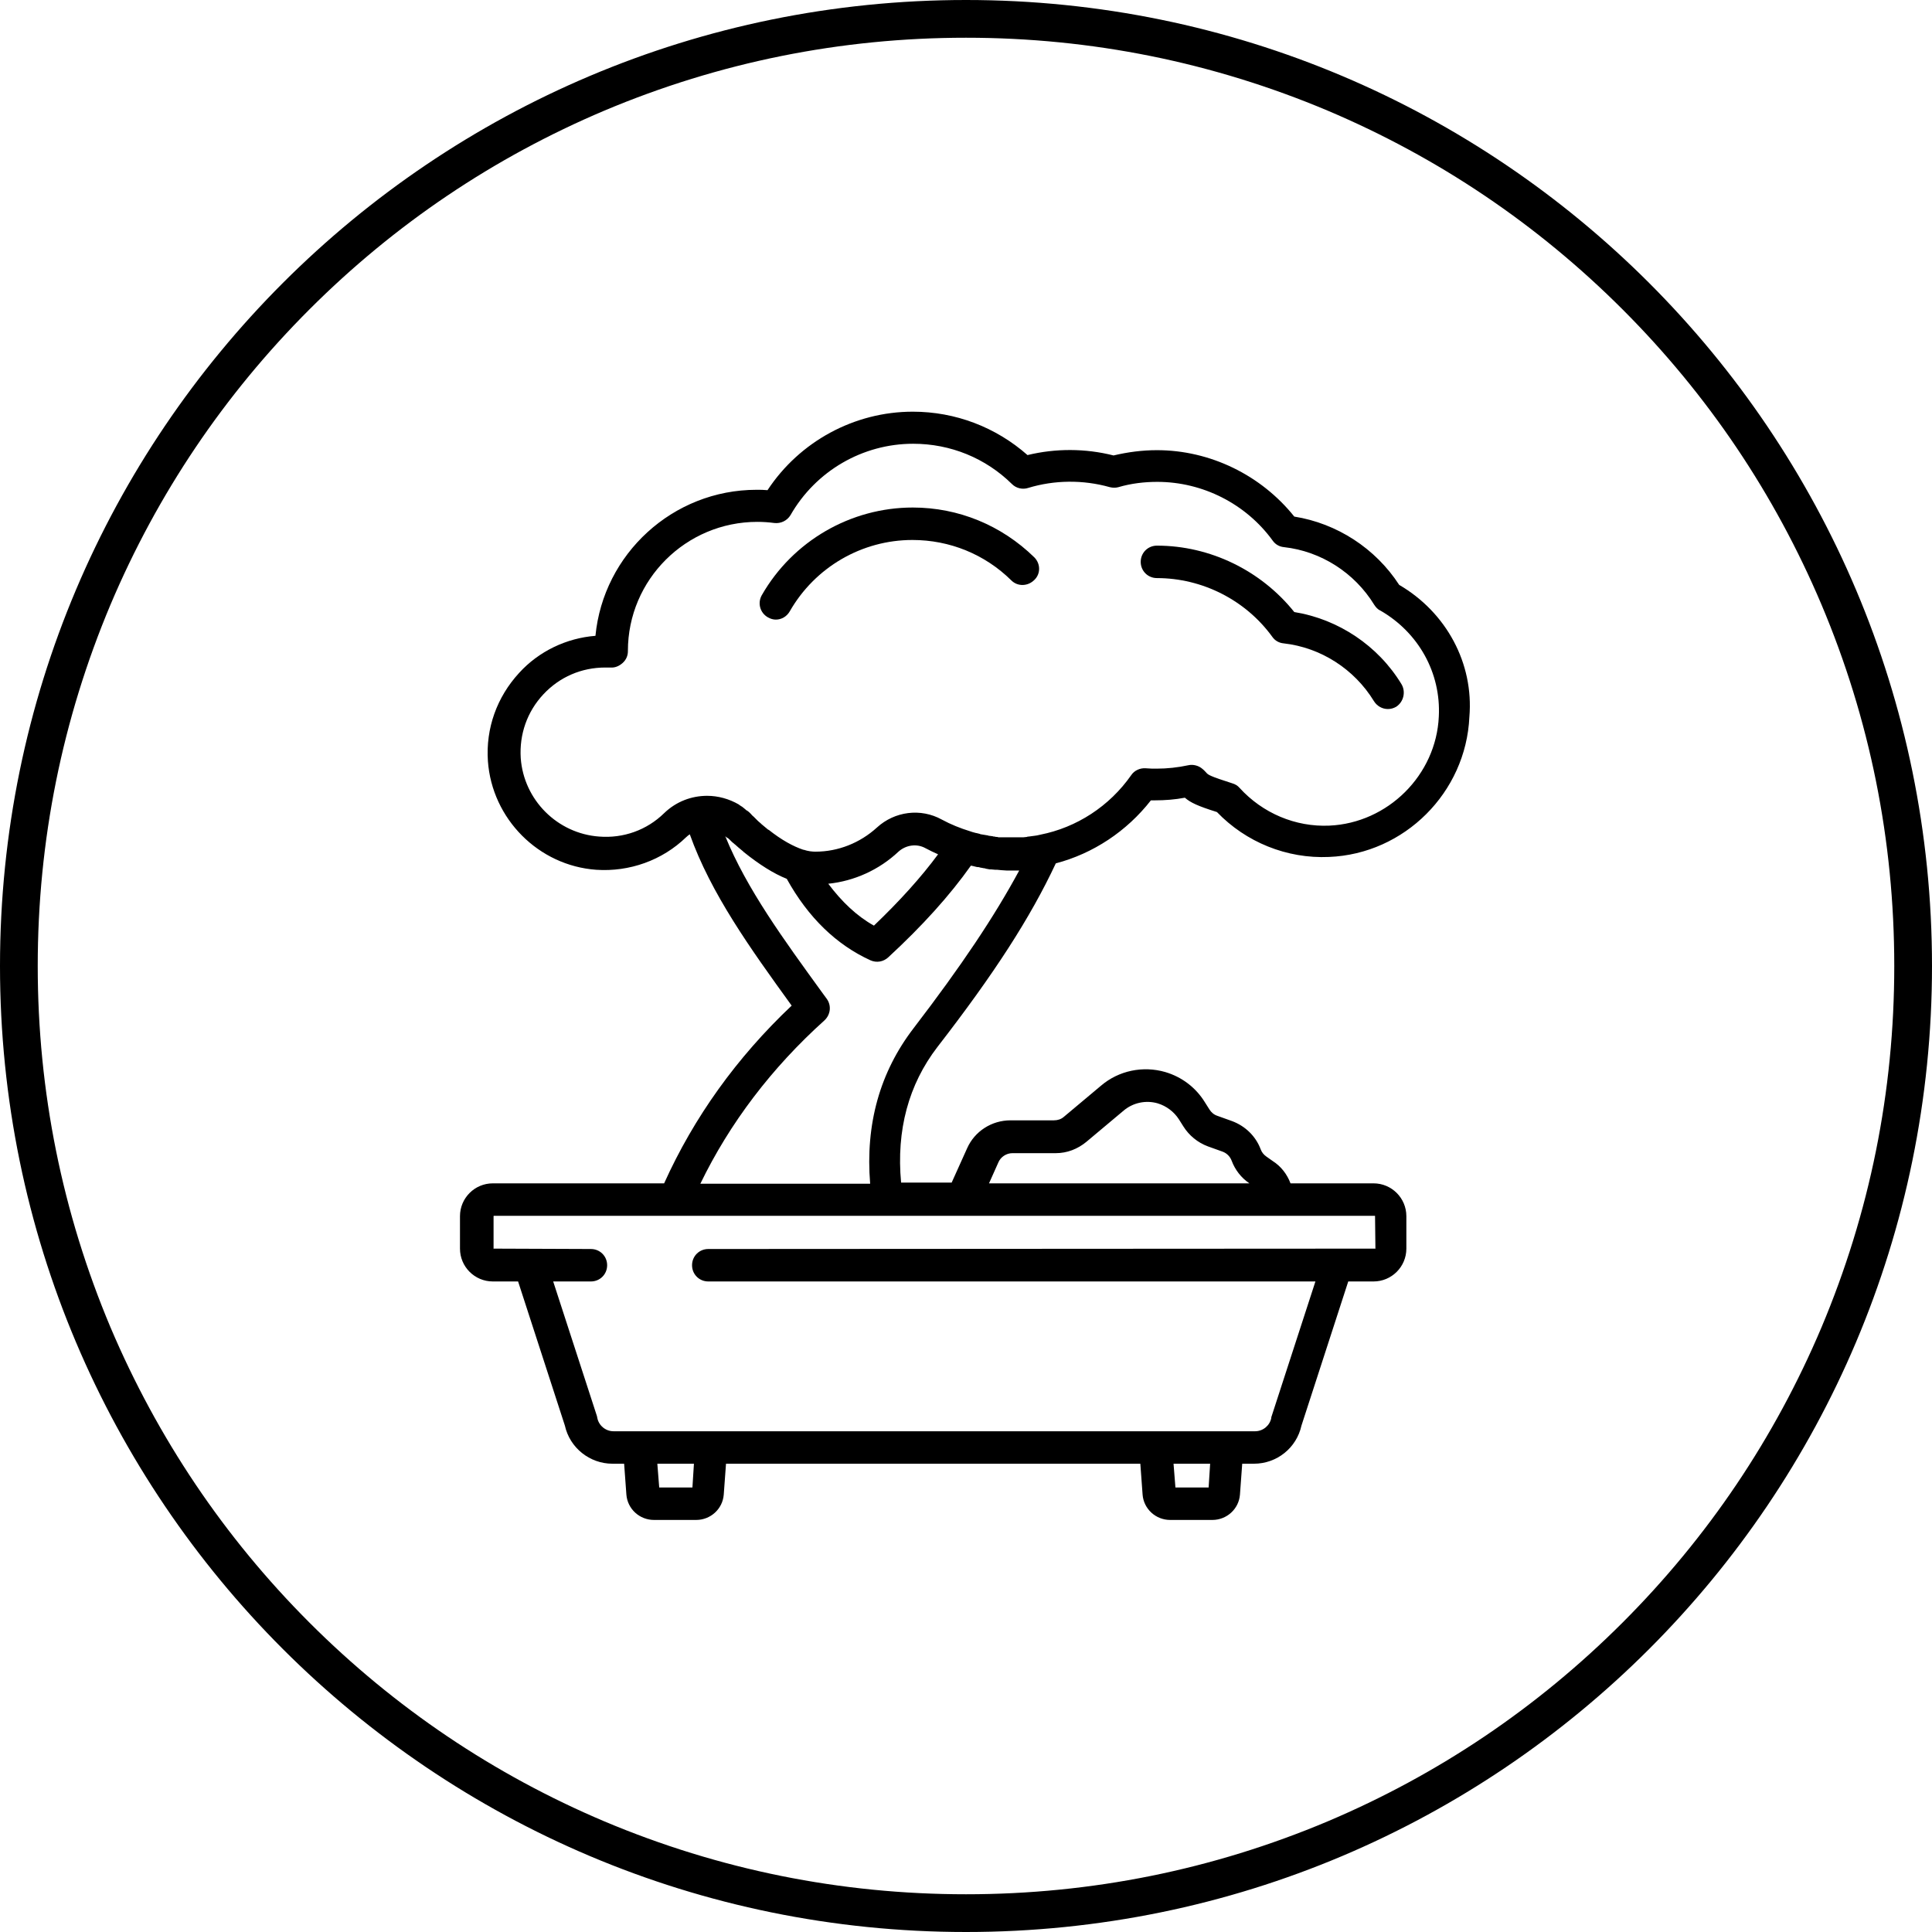 <?xml version="1.0" encoding="utf-8"?>
<!-- Generator: Adobe Illustrator 19.2.0, SVG Export Plug-In . SVG Version: 6.00 Build 0)  -->
<svg version="1.1" id="Capa_1" xmlns="http://www.w3.org/2000/svg" xmlns:xlink="http://www.w3.org/1999/xlink" x="0px" y="0px"
	 viewBox="0 0 512 512" style="enable-background:new 0 0 512 512;" xml:space="preserve">
<g>
	<g>
		<path d="M274.1,147.7c-8.7-8.5-20.1-13.2-32.2-13.2c-16.5,0-31.8,8.9-40,23.2c-1.2,2.1-0.5,4.7,1.6,5.9c0.7,0.4,1.4,0.6,2.1,0.6
			c1.5,0,2.9-0.8,3.7-2.2c6.7-11.7,19.1-18.9,32.5-18.9c9.9,0,19.2,3.8,26.2,10.7c1.7,1.7,4.4,1.6,6.1-0.1
			C275.8,152.1,275.8,149.4,274.1,147.7z"/>
	</g>
</g>
<g>
	<g>
		<path d="M371.4,181.3c-6.2-10.2-16.7-17.2-28.4-19.1c-8.8-11-22.3-17.6-36.4-17.6c-2.4,0-4.3,1.9-4.3,4.3s1.9,4.3,4.3,4.3
			c12,0,23.5,5.8,30.6,15.6c0.7,1,1.8,1.6,3,1.7c9.8,1.1,18.7,6.8,23.9,15.3c0.8,1.3,2.2,2.1,3.7,2.1c0.8,0,1.5-0.2,2.2-0.6
			C372,186,372.6,183.3,371.4,181.3z"/>
	</g>
</g>
<g>
	<g>
		<path d="M370.8,155c-6.3-9.7-16.5-16.3-27.8-18.1c-8.8-11-22.3-17.6-36.4-17.6c-3.9,0-7.7,0.5-11.5,1.4
			c-7.5-1.9-15.4-1.9-22.8-0.1c-8.4-7.4-19.1-11.5-30.4-11.5c-15.5,0-30,7.9-38.5,20.8c-1-0.1-1.9-0.1-2.9-0.1
			c-22.2,0-40.6,17-42.7,38.7c-7.7,0.6-15,4.1-20.2,9.8c-5.9,6.4-8.9,14.7-8.3,23.4c1.1,15.3,13.4,27.7,28.7,28.8
			c8.8,0.6,17.5-2.5,23.8-8.6c0.3-0.3,0.7-0.6,1-0.8c5.6,15.7,16,30.2,27,45.4c-14.6,13.8-25.9,29.6-33.8,47.1h-45.4
			c-4.8,0-8.7,3.9-8.7,8.7v8.6c0,4.8,3.9,8.7,8.7,8.7h6.7l12.4,38.2c1.3,5.9,6.6,10.1,12.6,10.1h3.1l0.6,8.2
			c0.3,3.8,3.5,6.7,7.3,6.7h11.2c3.8,0,7-2.9,7.3-6.7l0.6-8.2h109.8l0.6,8.2c0.3,3.8,3.5,6.7,7.3,6.7h11.2c3.8,0,7-2.9,7.3-6.7
			l0.6-8.2h3.1c6.1,0,11.3-4.2,12.6-10.1l12.4-38.2h6.7c4.8,0,8.7-3.9,8.7-8.7v-8.6c0-4.8-3.9-8.7-8.7-8.7h-22
			c-0.9-2.4-2.5-4.5-4.7-5.9l-1.7-1.2c-0.7-0.5-1.2-1.1-1.5-1.9c-1.3-3.5-4.1-6.2-7.6-7.5l-3.9-1.4c-0.9-0.3-1.6-0.9-2.1-1.7
			l-1.2-1.9c-2.4-3.9-6.1-6.7-10.5-8c-5.9-1.7-12.3-0.4-17,3.6l-9.9,8.3c-0.7,0.6-1.6,0.9-2.6,0.9h-11.5c-5,0-9.5,2.9-11.5,7.4
			l-4.1,9.1h-13.4c-1.3-13.9,2-26,9.6-35.9c15.1-19.5,24.6-34.2,31.4-48.7c9.9-2.6,18.8-8.5,25.2-16.7c0.4,0,0.7,0,1.1,0
			c2.6,0,5.3-0.2,7.9-0.7c1.5,1.3,3.4,2.2,8.5,3.8c7.7,8,18.5,12.4,29.7,11.9c20-0.8,36.3-17.1,37.2-37.1
			C390.6,175.8,383.3,162.3,370.8,155z M183.5,394.2h-8.8l-0.5-6.3h9.7L183.5,394.2z M320.3,394.2h-8.8l-0.5-6.3h9.7L320.3,394.2z
			 M264.6,308c0.6-1.4,2.1-2.4,3.7-2.4h11.5c3,0,5.8-1.1,8.1-3l9.9-8.3c2.5-2.1,5.9-2.8,9-1.9c2.3,0.7,4.3,2.2,5.6,4.2l1.2,1.9
			c1.5,2.4,3.8,4.3,6.5,5.3l3.9,1.4c1.1,0.4,2,1.3,2.4,2.4c0.9,2.4,2.5,4.5,4.7,6h-69L264.6,308z M364.4,322.2L364.4,322.2
			C364.4,322.2,364.4,322.3,364.4,322.2l0.1,8.7c0,0,0,0.1-0.1,0.1l0.1-0.1c0,0,0,0,0,0L187.7,331c-2.4,0-4.3,1.9-4.3,4.3
			s1.9,4.3,4.3,4.3h160.9l-11.6,35.7c-0.1,0.2-0.1,0.3-0.1,0.5c-0.4,2-2.2,3.5-4.3,3.5h-170c-2.1,0-3.9-1.5-4.3-3.5
			c0-0.2-0.1-0.3-0.1-0.5l-11.6-35.7h10c2.4,0,4.3-1.9,4.3-4.3s-1.9-4.3-4.3-4.3l-25.8-0.1l0.1,0.1c0,0-0.1,0-0.1-0.1v-8.6
			c0,0,0-0.1,0.1-0.1H364.4L364.4,322.2z M242.1,272.5c-8.9,11.6-12.8,25.4-11.5,41.2h-45c7.8-16.1,18.9-30.7,32.9-43.3
			c1.6-1.5,1.9-3.9,0.6-5.7l-1.1-1.5c-10.3-14.2-20.1-27.6-25.8-41.6c0,0,0,0,0,0c0.2,0.2,0.4,0.4,0.7,0.5c0.5,0.4,0.9,0.9,1.4,1.3
			c0.2,0.1,0.3,0.3,0.5,0.4c0.3,0.3,0.6,0.5,0.9,0.8c0.4,0.3,0.8,0.7,1.2,1c0.1,0.1,0.1,0.1,0.2,0.2c4.1,3.3,7.9,5.7,11.4,7.1
			c5.7,10.3,13.2,17.5,22.2,21.6c1.6,0.7,3.4,0.4,4.7-0.8c9.1-8.4,16.3-16.4,21.9-24.3c0.2,0,0.3,0.1,0.5,0.1c0.1,0,0.3,0.1,0.4,0.1
			c0.4,0.1,0.7,0.2,1.1,0.2c0.1,0,0.2,0,0.4,0.1c0.4,0.1,0.7,0.1,1.1,0.2c0.1,0,0.3,0,0.4,0.1c0.4,0.1,0.7,0.1,1.1,0.2
			c0.1,0,0.3,0,0.4,0c0.4,0,0.7,0.1,1.1,0.1c0.2,0,0.3,0,0.5,0c0.3,0,0.7,0.1,1,0.1c0.5,0,1,0.1,1.5,0.1c0.2,0,0.3,0,0.5,0
			c0.3,0,0.7,0,1,0c0,0,0.1,0,0.1,0c0.1,0,0.3,0,0.4,0c0.4,0,0.7,0,1.1,0c0.1,0,0.1,0,0.2,0C263.5,242.9,254.9,255.8,242.1,272.5z
			 M219.5,234.2c6.9-0.7,13.5-3.7,18.6-8.5c2-1.8,4.9-2.2,7.2-0.9c1.1,0.6,2.2,1.1,3.3,1.6c-4.5,6.1-10.2,12.4-17,18.9
			C227.1,242.8,223.1,239,219.5,234.2z M381.3,189.9c-0.7,15.5-13.5,28.2-29,28.9c-9,0.4-17.7-3.3-23.8-10c-0.5-0.6-1.2-1-1.9-1.2
			c-6-1.9-6.4-2.3-6.8-2.7c-0.3-0.3-0.6-0.7-1.1-1.1c-1-0.9-2.5-1.3-3.8-1c-2.8,0.6-5.6,0.9-8.4,0.9c-0.9,0-1.8,0-2.9-0.1
			c-1.5-0.1-3,0.6-3.8,1.8c-5.8,8.3-14.5,13.9-24.1,15.8c-0.3,0.1-0.6,0.1-0.9,0.2c-0.2,0-0.5,0.1-0.7,0.1c-0.5,0.1-1,0.1-1.5,0.2
			c-0.2,0-0.3,0-0.5,0.1c-0.6,0.1-1.1,0.1-1.7,0.1c-0.1,0-0.2,0-0.3,0c-0.6,0-1.3,0-1.9,0c-0.4,0-0.9,0-1.3,0c-0.2,0-0.3,0-0.5,0
			c-0.3,0-0.5,0-0.8,0c-0.2,0-0.4,0-0.6,0c-0.2,0-0.5,0-0.7-0.1c-0.2,0-0.5,0-0.7-0.1c-0.2,0-0.4,0-0.6-0.1c-0.3,0-0.5-0.1-0.8-0.1
			c-0.1,0-0.2,0-0.4-0.1c-0.6-0.1-1.2-0.2-1.8-0.3c-0.1,0-0.2,0-0.3-0.1c-0.3-0.1-0.5-0.1-0.8-0.2c-0.2,0-0.3-0.1-0.5-0.1
			c-0.2-0.1-0.5-0.1-0.7-0.2c-0.2-0.1-0.4-0.1-0.6-0.2c-2.6-0.8-5.1-1.8-7.5-3.1c-5.6-3.1-12.5-2.2-17.2,2.1
			c-4.5,4.1-10.3,6.4-16.3,6.4c-0.8,0-1.9-0.1-3.1-0.5c0,0-0.1,0-0.1,0c-2.7-0.9-5.8-2.6-9.2-5.3c0,0,0,0-0.1,0
			c-0.6-0.5-1.2-1-1.8-1.5c-0.1-0.1-0.1-0.1-0.2-0.2c-0.2-0.2-0.5-0.4-0.7-0.6c-0.1-0.1-0.2-0.2-0.3-0.3c-0.2-0.2-0.4-0.4-0.6-0.6
			c-0.1-0.1-0.2-0.2-0.3-0.3c-0.3-0.2-0.5-0.5-0.8-0.8c0,0-0.1-0.1-0.1-0.1c-0.2-0.2-0.4-0.4-0.7-0.6c-0.1-0.1-0.1-0.1-0.2-0.1
			c-0.2-0.1-0.3-0.3-0.5-0.4c-0.1-0.1-0.1-0.1-0.2-0.2c-0.2-0.1-0.4-0.3-0.5-0.4c-0.1,0-0.1-0.1-0.2-0.1c-0.2-0.1-0.4-0.3-0.6-0.4
			c0,0-0.1-0.1-0.1-0.1c-2.6-1.5-5.5-2.3-8.4-2.3c-4.1,0-8.2,1.5-11.4,4.6c-4.6,4.5-10.8,6.7-17.2,6.2c-11.1-0.8-20-9.7-20.8-20.8
			c-0.4-6.3,1.7-12.3,6-16.9c4.3-4.6,10.1-7.1,16.4-7.1c0.4,0,0.8,0,1.4,0c1.2,0.1,2.3-0.4,3.2-1.2c0.9-0.8,1.4-1.9,1.4-3.1
			c0,0,0-0.1,0-0.1c0-18.9,15.4-34.2,34.3-34.2c1.5,0,3,0.1,4.5,0.3c1.7,0.2,3.4-0.6,4.3-2.1c6.7-11.7,19.1-18.9,32.5-18.9
			c9.9,0,19.2,3.8,26.2,10.7c1.1,1.1,2.8,1.5,4.3,1c6.9-2.1,14.5-2.2,21.6-0.2c0.8,0.2,1.6,0.2,2.3,0c3.4-1,6.9-1.4,10.3-1.4
			c12,0,23.5,5.8,30.6,15.6c0.7,1,1.8,1.6,3,1.7c9.8,1.1,18.7,6.8,23.9,15.3c0.4,0.6,0.9,1.2,1.6,1.5
			C375.9,167.6,381.9,178.3,381.3,189.9z"/>
	</g>
</g>
<g>
	<path d="M256,10c33.2,0,65.4,6.5,95.8,19.3c29.3,12.4,55.6,30.1,78.2,52.7s40.3,48.9,52.7,78.2c12.8,30.3,19.3,62.5,19.3,95.8
		s-6.5,65.4-19.3,95.8c-12.4,29.3-30.1,55.6-52.7,78.2s-48.9,40.3-78.2,52.7C321.4,495.5,289.2,502,256,502s-65.4-6.5-95.8-19.3
		c-29.3-12.4-55.6-30.1-78.2-52.7S41.7,381,29.3,351.8C16.5,321.4,10,289.2,10,256s6.5-65.4,19.3-95.8
		c12.4-29.3,30.1-55.6,52.7-78.2s48.9-40.3,78.2-52.7C190.6,16.5,222.8,10,256,10 M256,0C114.6,0,0,114.6,0,256s114.6,256,256,256
		s256-114.6,256-256S397.4,0,256,0L256,0z"/>
</g>
</svg>
